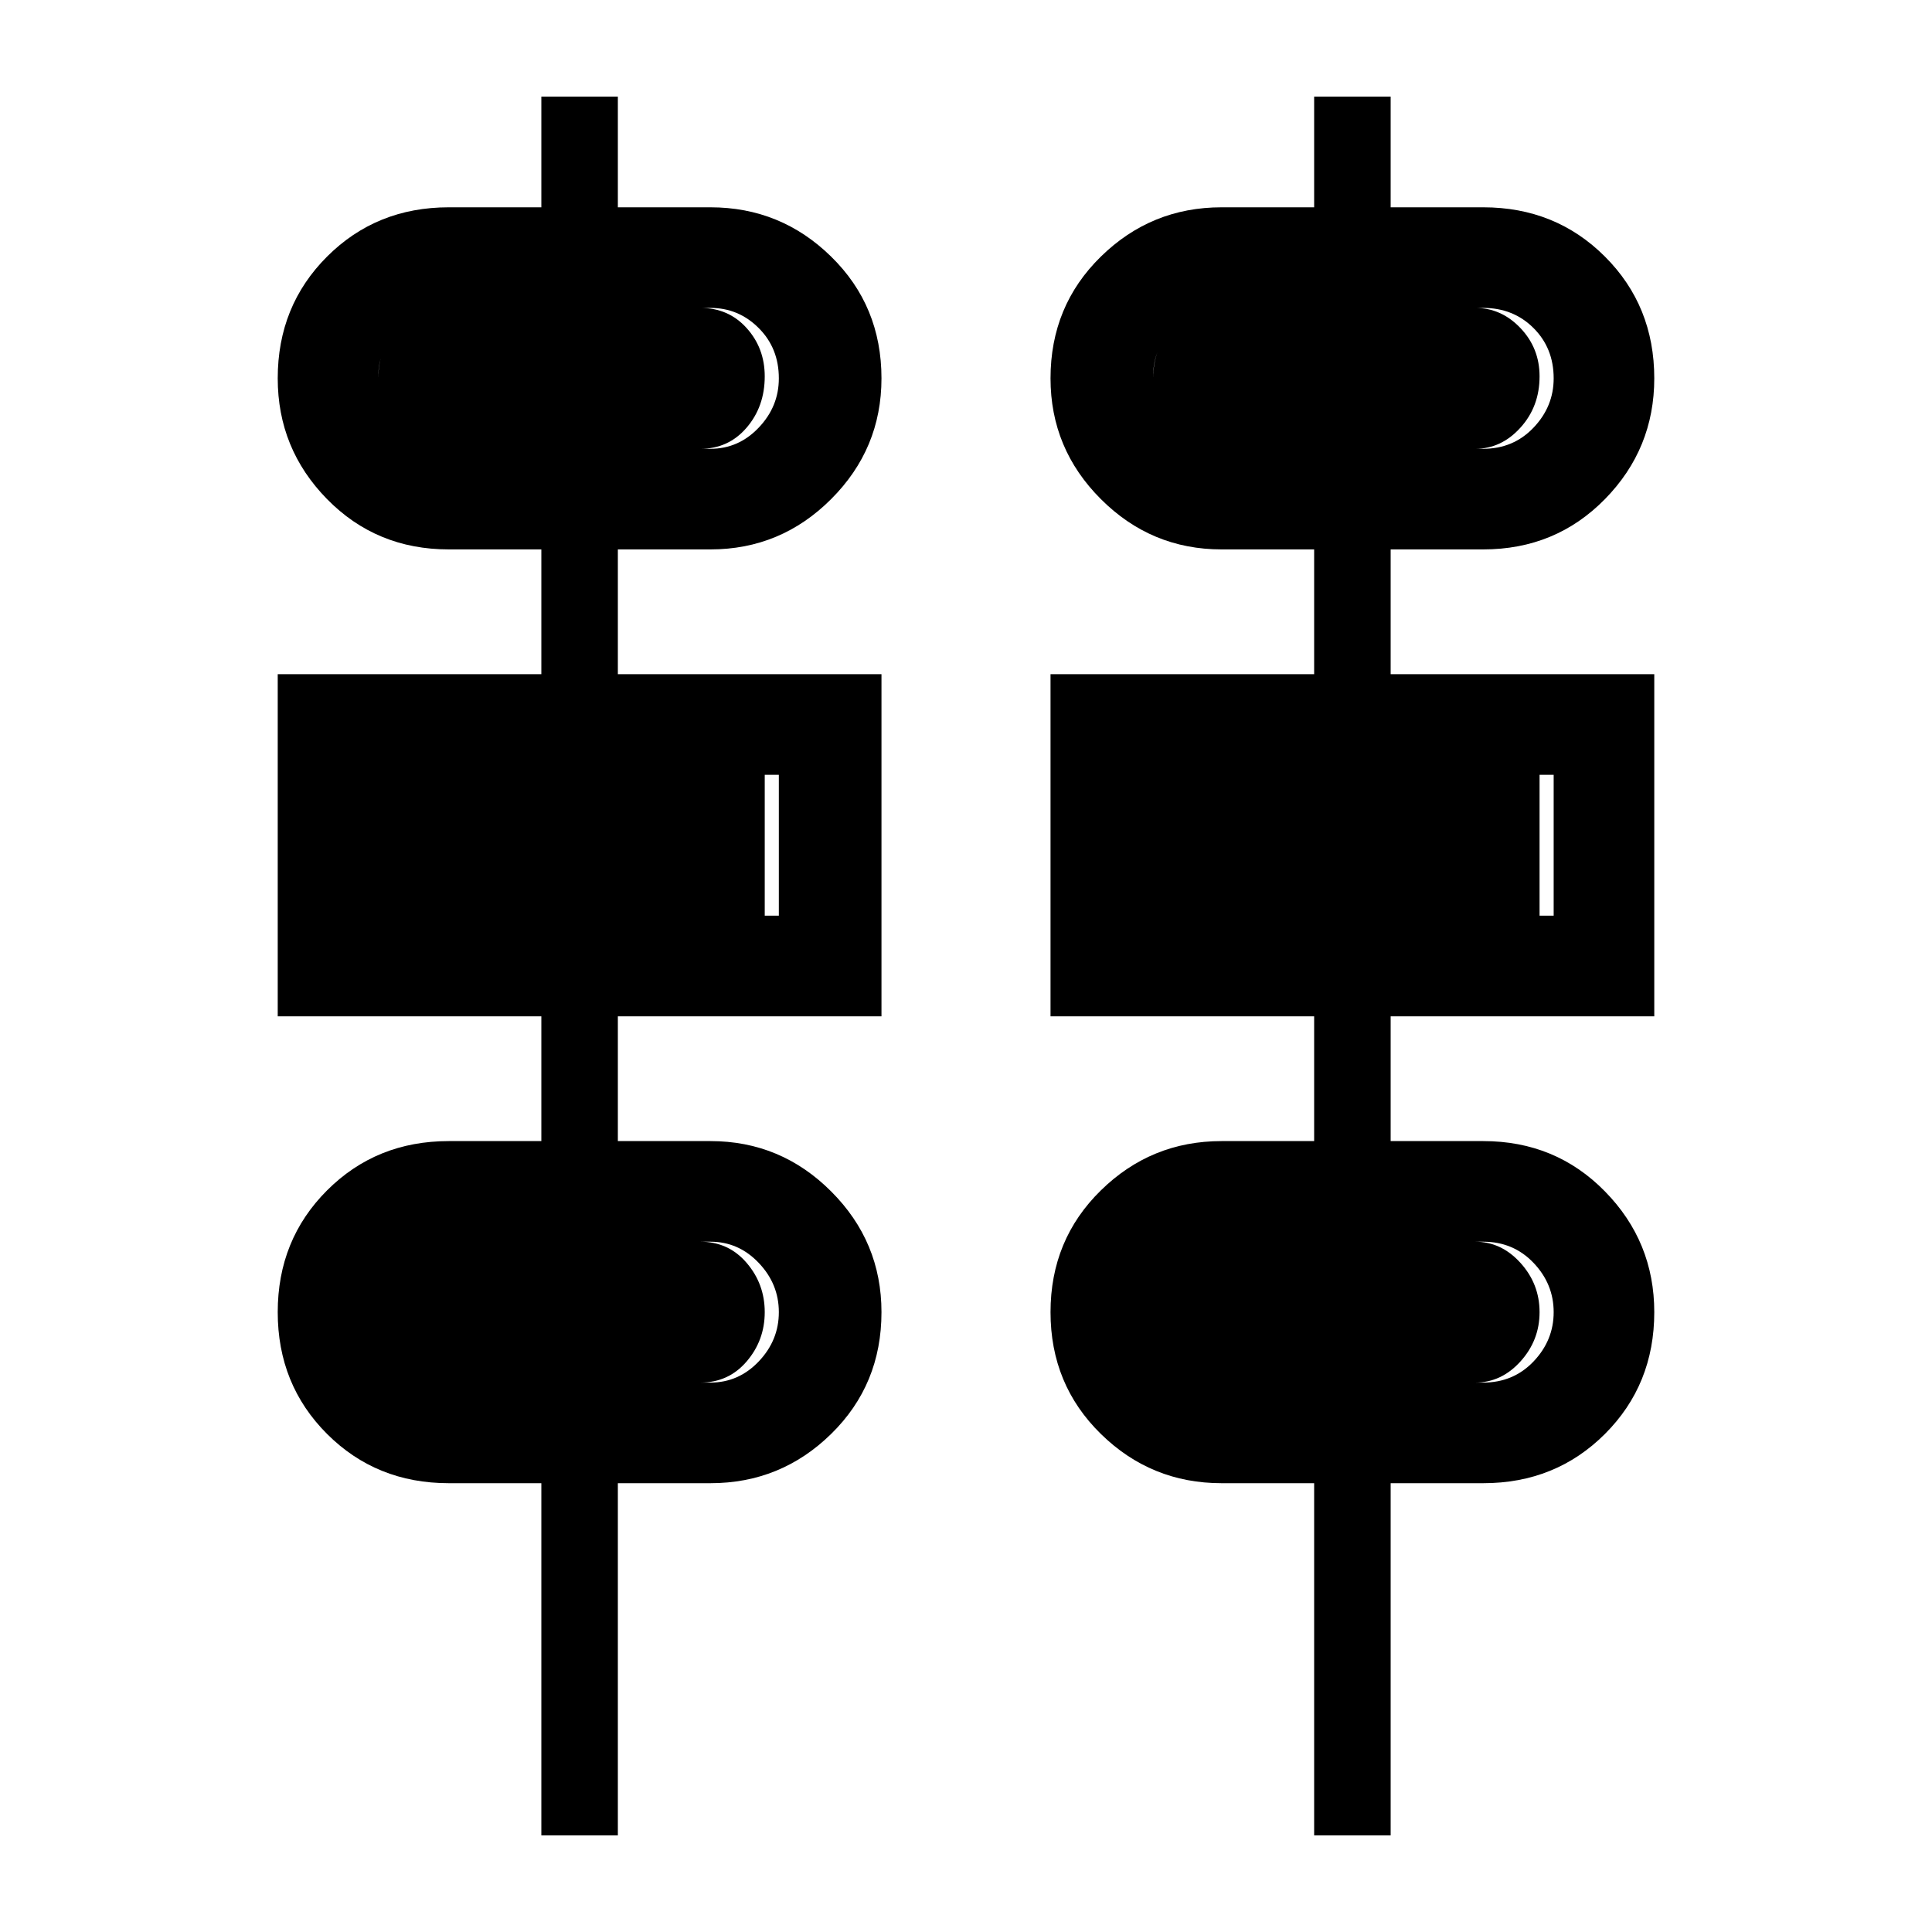 <svg xmlns="http://www.w3.org/2000/svg" height="40" width="40"><path d="M11.208 38V30.708H9.292Q7.792 30.708 6.771 29.688Q5.75 28.667 5.75 27.167Q5.75 25.667 6.771 24.646Q7.792 23.625 9.292 23.625H11.208V21.042H5.75V13.958H11.208V11.375H9.292Q7.792 11.375 6.771 10.333Q5.75 9.292 5.75 7.833Q5.75 6.333 6.771 5.313Q7.792 4.292 9.292 4.292H11.208V2H12.792V4.292H14.708Q16.167 4.292 17.208 5.313Q18.25 6.333 18.25 7.833Q18.25 9.292 17.208 10.333Q16.167 11.375 14.708 11.375H12.792V13.958H18.25V21.042H12.792V23.625H14.708Q16.167 23.625 17.208 24.667Q18.25 25.708 18.25 27.167Q18.25 28.667 17.208 29.688Q16.167 30.708 14.708 30.708H12.792V38ZM27.208 38V30.708H25.292Q23.833 30.708 22.792 29.688Q21.75 28.667 21.75 27.167Q21.75 25.667 22.792 24.646Q23.833 23.625 25.292 23.625H27.208V21.042H21.75V13.958H27.208V11.375H25.292Q23.833 11.375 22.792 10.333Q21.75 9.292 21.75 7.833Q21.75 6.333 22.792 5.313Q23.833 4.292 25.292 4.292H27.208V2H28.792V4.292H30.708Q32.208 4.292 33.229 5.313Q34.25 6.333 34.25 7.833Q34.25 9.292 33.229 10.333Q32.208 11.375 30.708 11.375H28.792V13.958H34.25V21.042H28.792V23.625H30.708Q32.208 23.625 33.229 24.667Q34.25 25.708 34.25 27.167Q34.25 28.667 33.229 29.688Q32.208 30.708 30.708 30.708H28.792V38ZM9.292 9.292H14.708Q15.292 9.292 15.708 8.854Q16.125 8.417 16.125 7.833Q16.125 7.208 15.708 6.792Q15.292 6.375 14.708 6.375H9.292Q8.708 6.375 8.271 6.792Q7.833 7.208 7.833 7.792Q7.833 8.417 8.271 8.854Q8.708 9.292 9.292 9.292ZM25.292 9.292H30.708Q31.333 9.292 31.75 8.854Q32.167 8.417 32.167 7.833Q32.167 7.208 31.75 6.792Q31.333 6.375 30.708 6.375H25.292Q24.708 6.375 24.292 6.792Q23.875 7.208 23.875 7.792Q23.875 8.417 24.292 8.854Q24.708 9.292 25.292 9.292ZM7.833 18.958H16.125V16.042H7.833ZM23.875 18.958H32.167V16.042H23.875ZM9.292 28.625H14.708Q15.292 28.625 15.708 28.188Q16.125 27.75 16.125 27.167Q16.125 26.583 15.708 26.146Q15.292 25.708 14.708 25.708H9.292Q8.708 25.708 8.271 26.146Q7.833 26.583 7.833 27.167Q7.833 27.75 8.271 28.188Q8.708 28.625 9.292 28.625ZM25.292 28.625H30.708Q31.333 28.625 31.75 28.188Q32.167 27.75 32.167 27.167Q32.167 26.583 31.75 26.146Q31.333 25.708 30.708 25.708H25.292Q24.708 25.708 24.292 26.146Q23.875 26.583 23.875 27.167Q23.875 27.75 24.292 28.188Q24.708 28.625 25.292 28.625ZM14.5 9.292H9.167Q8.625 9.292 8.229 8.854Q7.833 8.417 7.833 7.833Q7.833 7.208 8.229 6.792Q8.625 6.375 9.167 6.375H14.5Q15.083 6.375 15.458 6.792Q15.833 7.208 15.833 7.792Q15.833 8.417 15.458 8.854Q15.083 9.292 14.5 9.292ZM30.542 9.292H25.208Q24.667 9.292 24.271 8.854Q23.875 8.417 23.875 7.833Q23.875 7.208 24.271 6.792Q24.667 6.375 25.208 6.375H30.542Q31.083 6.375 31.479 6.792Q31.875 7.208 31.875 7.792Q31.875 8.417 31.479 8.854Q31.083 9.292 30.542 9.292ZM15.833 18.958H7.833V16.042H15.833ZM31.875 18.958H23.875V16.042H31.875ZM14.5 28.625H9.167Q8.625 28.625 8.229 28.188Q7.833 27.75 7.833 27.167Q7.833 26.583 8.229 26.146Q8.625 25.708 9.167 25.708H14.5Q15.083 25.708 15.458 26.146Q15.833 26.583 15.833 27.167Q15.833 27.75 15.458 28.188Q15.083 28.625 14.5 28.625ZM30.542 28.625H25.208Q24.667 28.625 24.271 28.188Q23.875 27.75 23.875 27.167Q23.875 26.583 24.271 26.146Q24.667 25.708 25.208 25.708H30.542Q31.083 25.708 31.479 26.146Q31.875 26.583 31.875 27.167Q31.875 27.75 31.479 28.188Q31.083 28.625 30.542 28.625Z"/></svg>